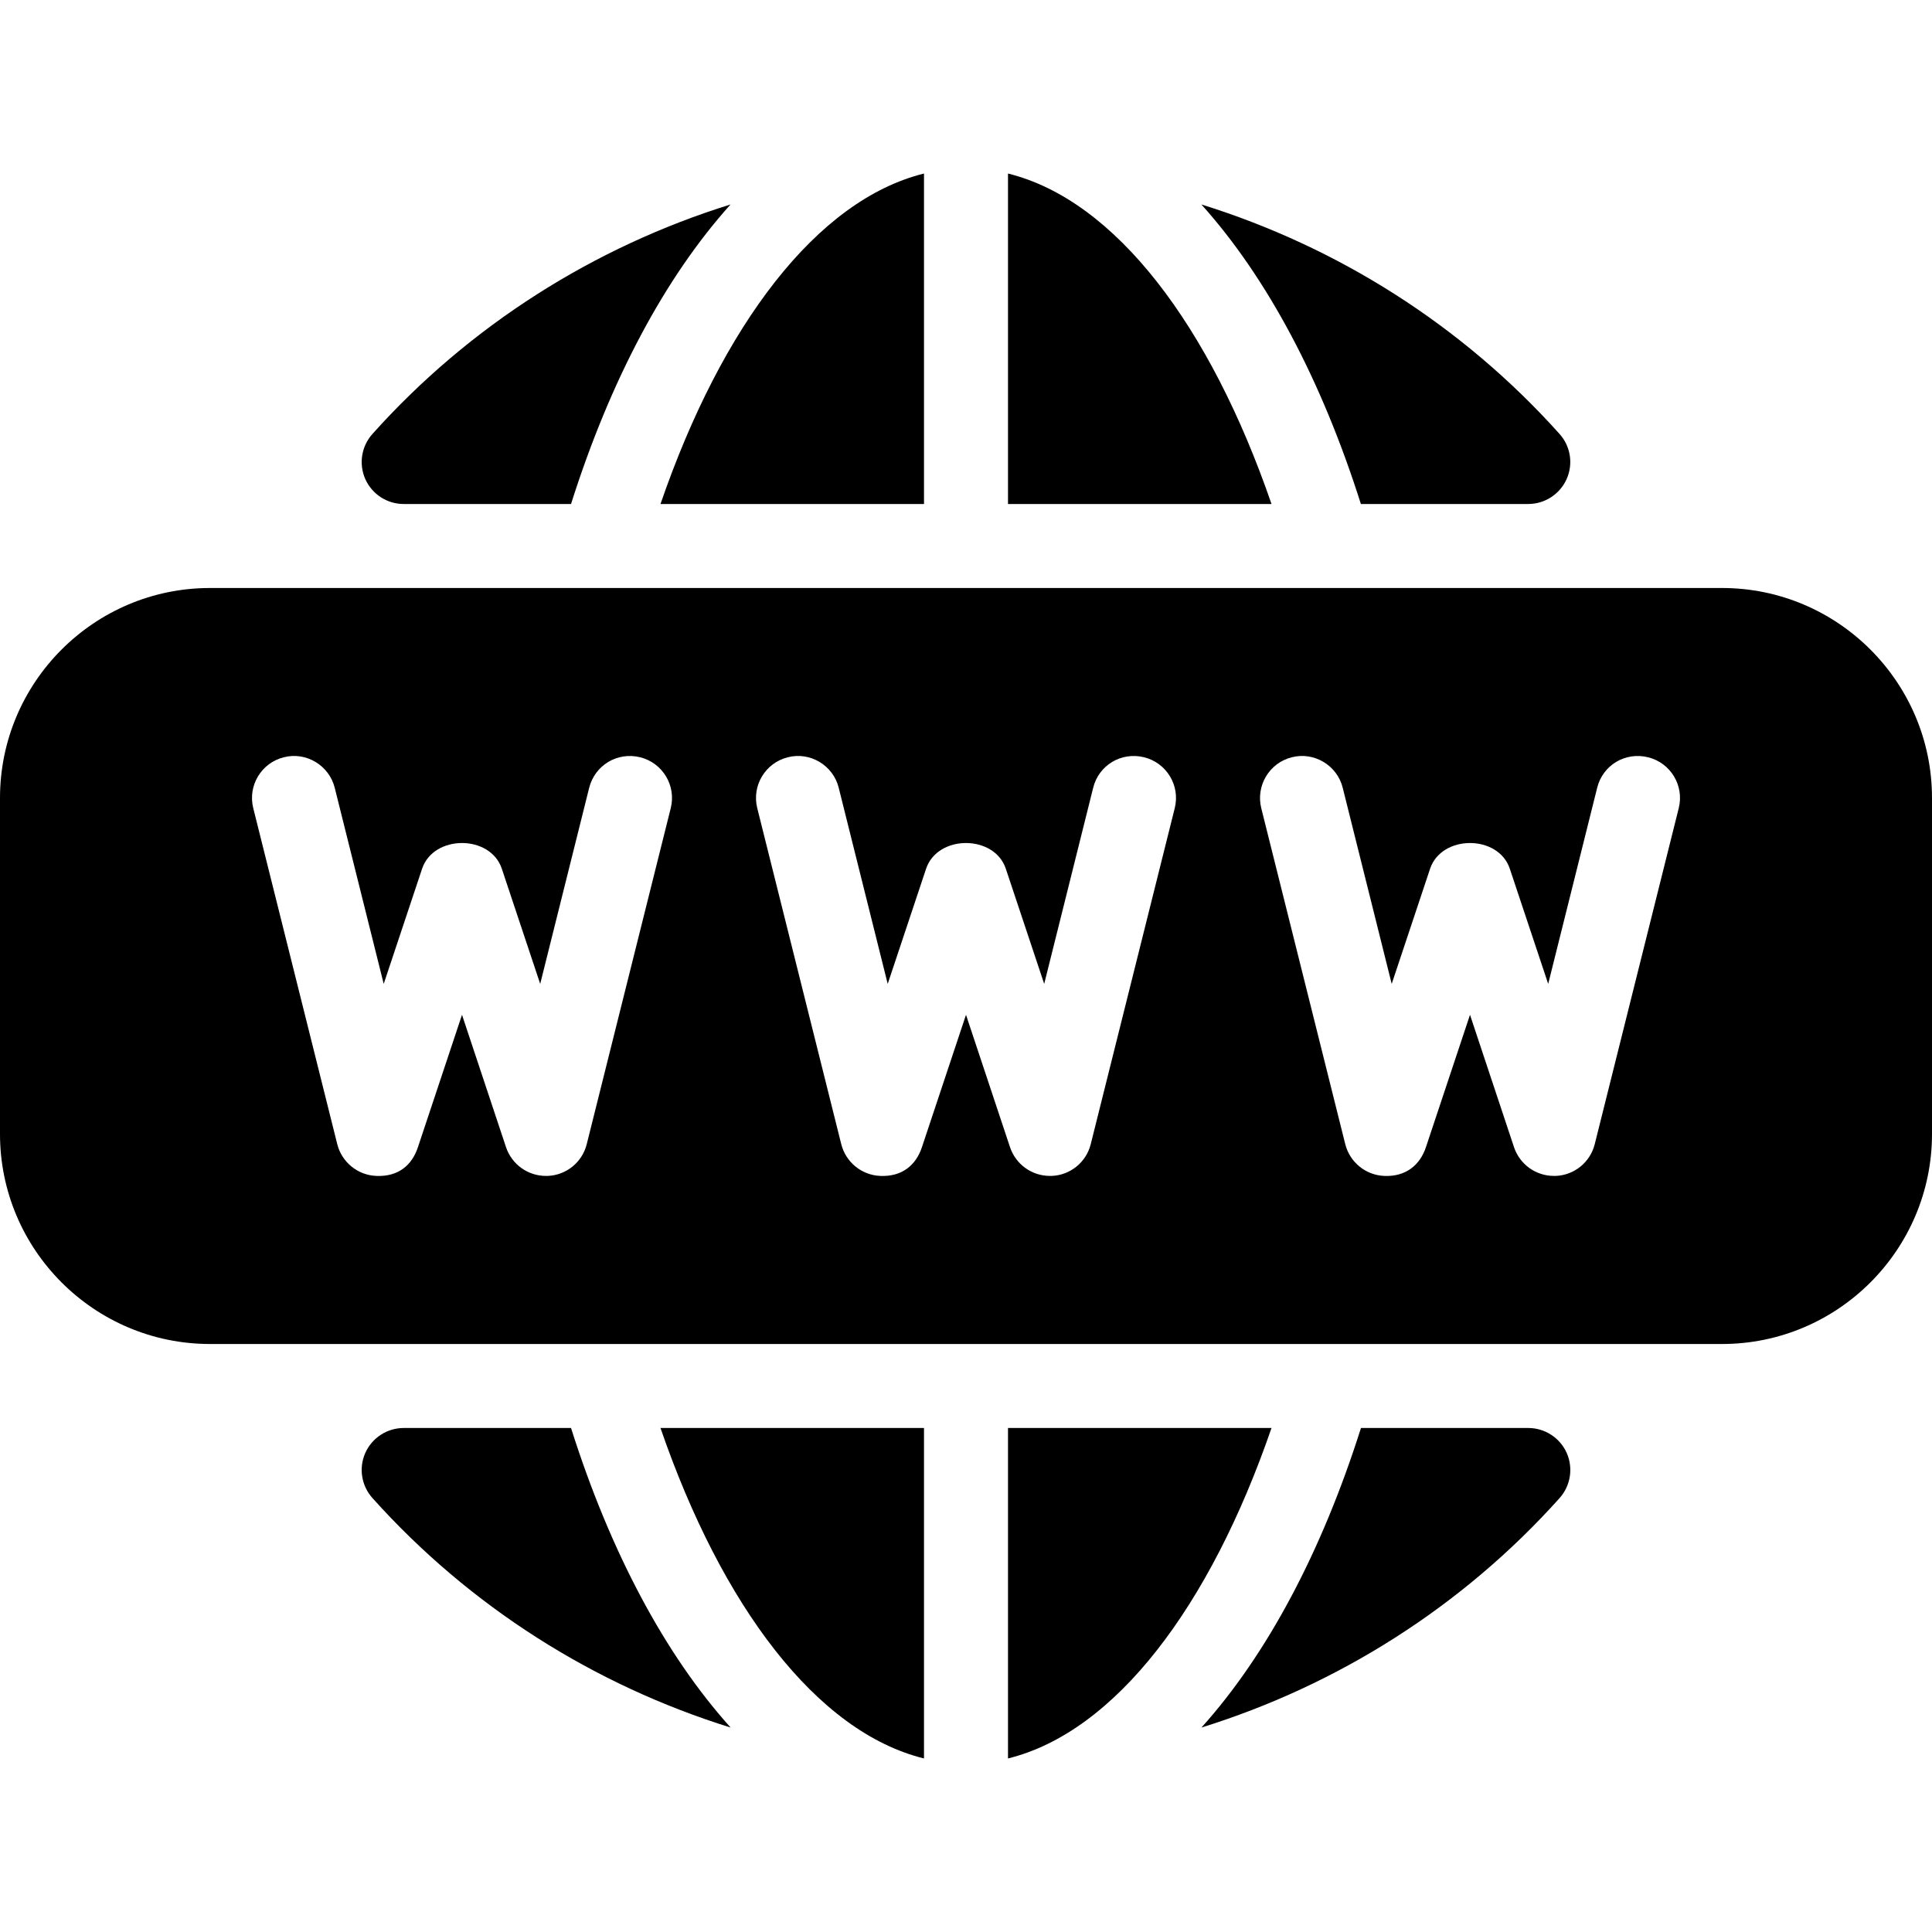 <svg id="applab-icon-basic-world-wide-web" viewBox="0 0 490.667 490.667" xmlns="http://www.w3.org/2000/svg">
  <g>
    <g>
      <path d="M256,44.075V128h66.923C307.307,82.645,283.2,50.773,256,44.075z" />
    </g>
  </g>
  <g>
    <g>
      <path d="M167.744,128h66.923V44.075C207.467,50.773,183.36,82.645,167.744,128z" />
    </g>
  </g>
  <g>
    <g>
      <path
        d="M396.075,110.208c-24.747-27.605-56.341-47.509-90.965-58.283c16.661,18.517,30.549,44.629,40.512,76.075h42.496 c4.203,0,8.021-2.475,9.749-6.315C399.595,117.845,398.891,113.344,396.075,110.208z" />
    </g>
  </g>
  <g>
    <g>
      <path
        d="M94.592,110.208c-2.816,3.136-3.52,7.637-1.813,11.477c1.728,3.84,5.525,6.315,9.749,6.315h42.496 c9.963-31.445,23.851-57.557,40.512-76.075C150.933,62.699,119.317,82.603,94.592,110.208z" />
    </g>
  </g>
  <g>
    <g>
      <path d="M167.744,362.667c15.616,45.355,39.723,77.227,66.923,83.925v-83.925H167.744z" />
    </g>
  </g>
  <g>
    <g>
      <path d="M256,362.667v83.925c27.2-6.699,51.307-38.571,66.923-83.925H256z" />
    </g>
  </g>
  <g>
    <g>
      <path
        d="M397.888,368.981c-1.728-3.84-5.547-6.315-9.749-6.315h-42.496c-9.963,31.445-23.851,57.557-40.512,76.075 c34.624-10.773,66.219-30.677,90.965-58.283C398.891,377.323,399.595,372.821,397.888,368.981z" />
    </g>
  </g>
  <g>
    <g>
      <path
        d="M145.024,362.667h-42.496c-4.203,0-8.021,2.475-9.749,6.315c-1.707,3.84-1.003,8.341,1.813,11.477 c24.747,27.605,56.341,47.509,90.965,58.283C168.875,420.224,154.987,394.112,145.024,362.667z" />
    </g>
  </g>
  <g>
    <g>
      <path
        d="M437.333,149.333h-384C23.915,149.333,0,173.269,0,202.667V288c0,29.397,23.915,53.333,53.333,53.333h384 c29.419,0,53.333-23.936,53.333-53.333v-85.333C490.667,173.269,466.752,149.333,437.333,149.333z M170.347,205.248 l-21.333,85.333c-1.152,4.608-5.205,7.893-9.941,8.064c-0.149,0-0.299,0-0.427,0c-4.587,0-8.661-2.923-10.133-7.296 l-11.179-33.621l-11.2,33.643c-1.493,4.48-4.885,7.509-10.539,7.275c-4.736-0.171-8.789-3.477-9.941-8.064L64.32,205.248 c-1.429-5.696,2.027-11.499,7.765-12.928c5.632-1.451,11.499,2.027,12.928,7.765l12.437,49.792l9.749-29.248 c2.923-8.704,17.344-8.704,20.245,0l9.749,29.248l12.437-49.792c1.451-5.739,7.147-9.195,12.949-7.765 C168.32,193.749,171.776,199.552,170.347,205.248z M298.347,205.248l-21.333,85.333c-1.152,4.608-5.205,7.893-9.941,8.064 c-0.149,0-0.299,0-0.427,0c-4.587,0-8.661-2.923-10.133-7.296l-11.179-33.621l-11.2,33.643c-1.493,4.48-4.971,7.509-10.539,7.275 c-4.736-0.171-8.789-3.477-9.941-8.064l-21.333-85.333c-1.429-5.696,2.027-11.499,7.765-12.928 c5.632-1.451,11.52,2.027,12.928,7.765l12.437,49.792l9.749-29.248c2.923-8.704,17.344-8.704,20.245,0l9.749,29.248l12.437-49.792 c1.408-5.739,7.125-9.195,12.928-7.765C296.32,193.749,299.776,199.552,298.347,205.248z M426.347,205.248l-21.333,85.333 c-1.152,4.608-5.205,7.893-9.941,8.064c-0.149,0-0.299,0-0.427,0c-4.587,0-8.661-2.923-10.133-7.296l-11.179-33.621l-11.2,33.643 c-1.493,4.48-5.077,7.509-10.539,7.275c-4.736-0.171-8.789-3.477-9.941-8.064l-21.333-85.333 c-1.408-5.717,2.048-11.499,7.765-12.928c5.632-1.451,11.52,2.027,12.928,7.765l12.437,49.792l9.749-29.248 c2.923-8.704,17.344-8.704,20.245,0l9.749,29.248l12.437-49.792c1.408-5.739,7.104-9.195,12.928-7.765 C424.32,193.749,427.776,199.552,426.347,205.248z" />
    </g>
  </g>
</svg>